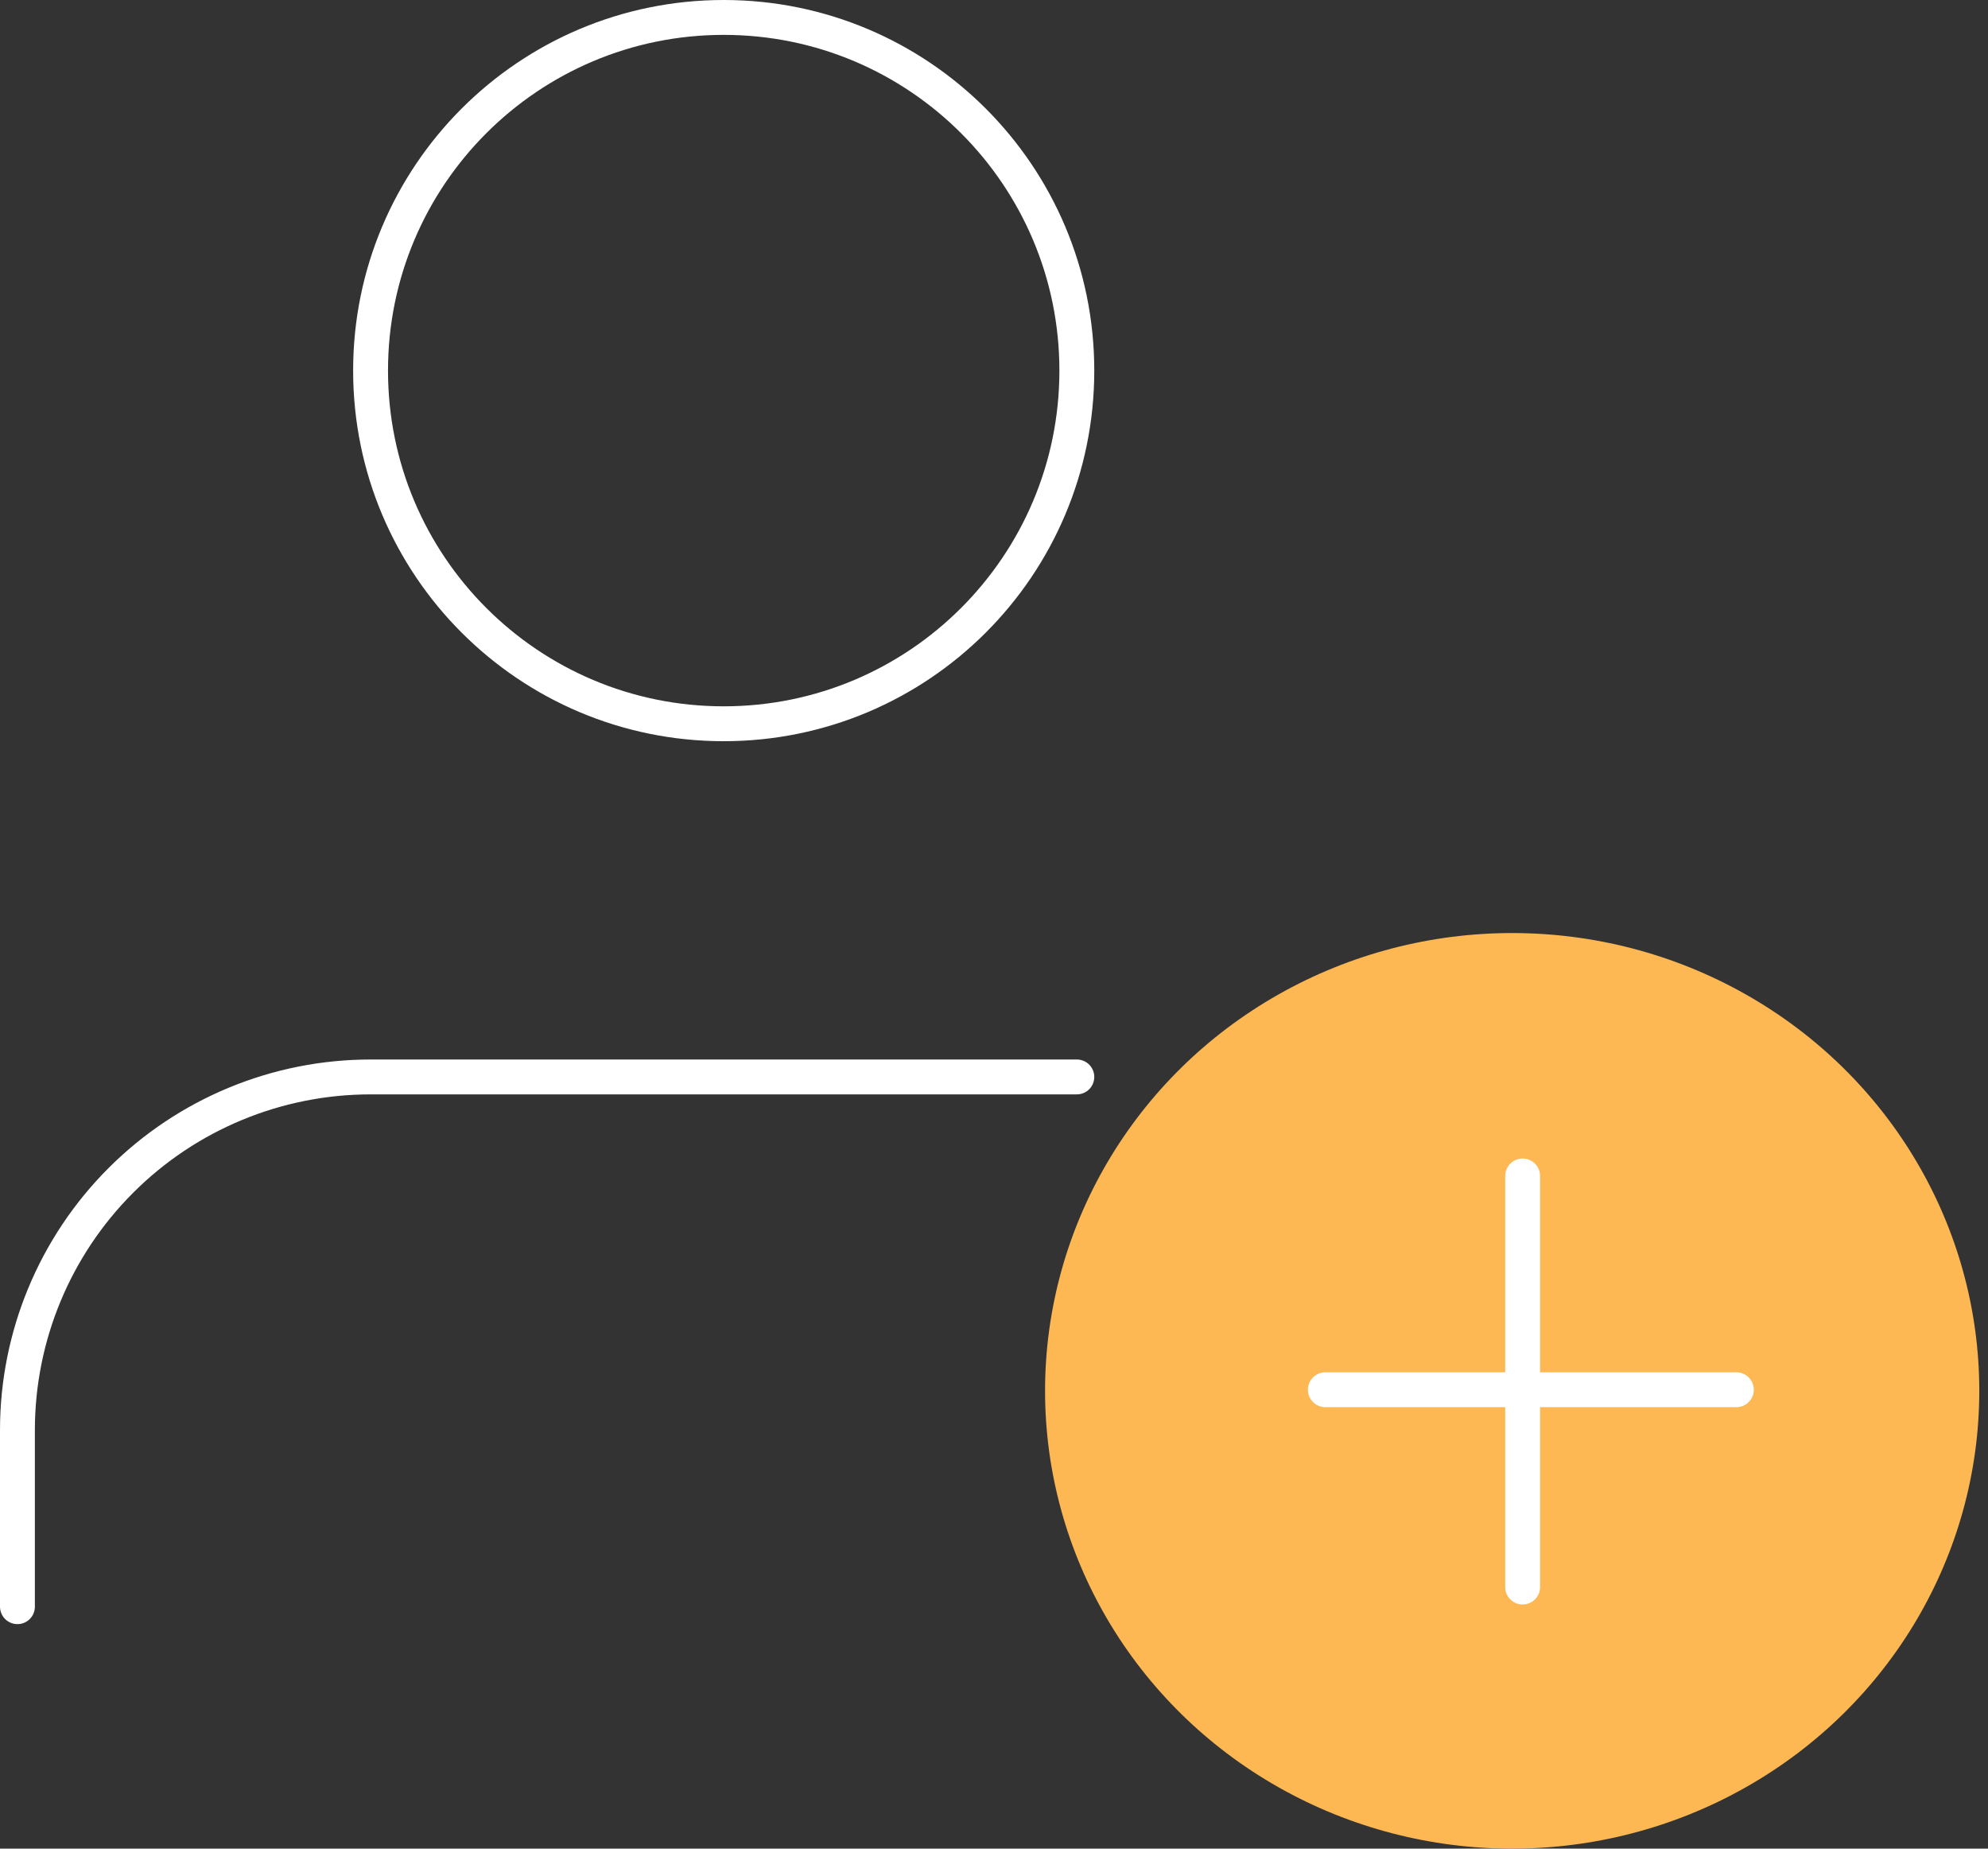 <svg width="114" height="106" viewBox="0 0 114 106" fill="none" xmlns="http://www.w3.org/2000/svg">
<rect x="0" y="0" width="114" height="106" fill="#333333" stroke="none"/>
<path d="M61.75 61.751H21.25C15.879 61.751 10.729 63.884 6.931 67.682C3.133 71.479 1 76.63 1 82.001V92.126" stroke="white" stroke-width="2" stroke-linecap="round" stroke-linejoin="round"/>
<path d="M41.5 41.5C52.684 41.5 61.75 32.434 61.75 21.25C61.75 10.066 52.684 1 41.5 1C30.316 1 21.25 10.066 21.25 21.25C21.25 32.434 30.316 41.5 41.5 41.5Z" stroke="white" stroke-width="2" stroke-linecap="round" stroke-linejoin="round"/>
<ellipse cx="86.714" cy="79.75" rx="26.786" ry="26.25" fill="#FDB853"/>
<path d="M87.314 67.429V91" stroke="white" stroke-width="2" stroke-linecap="round"/>
<path d="M76 79.686L99.571 79.686" stroke="white" stroke-width="2" stroke-linecap="round"/>
</svg>
